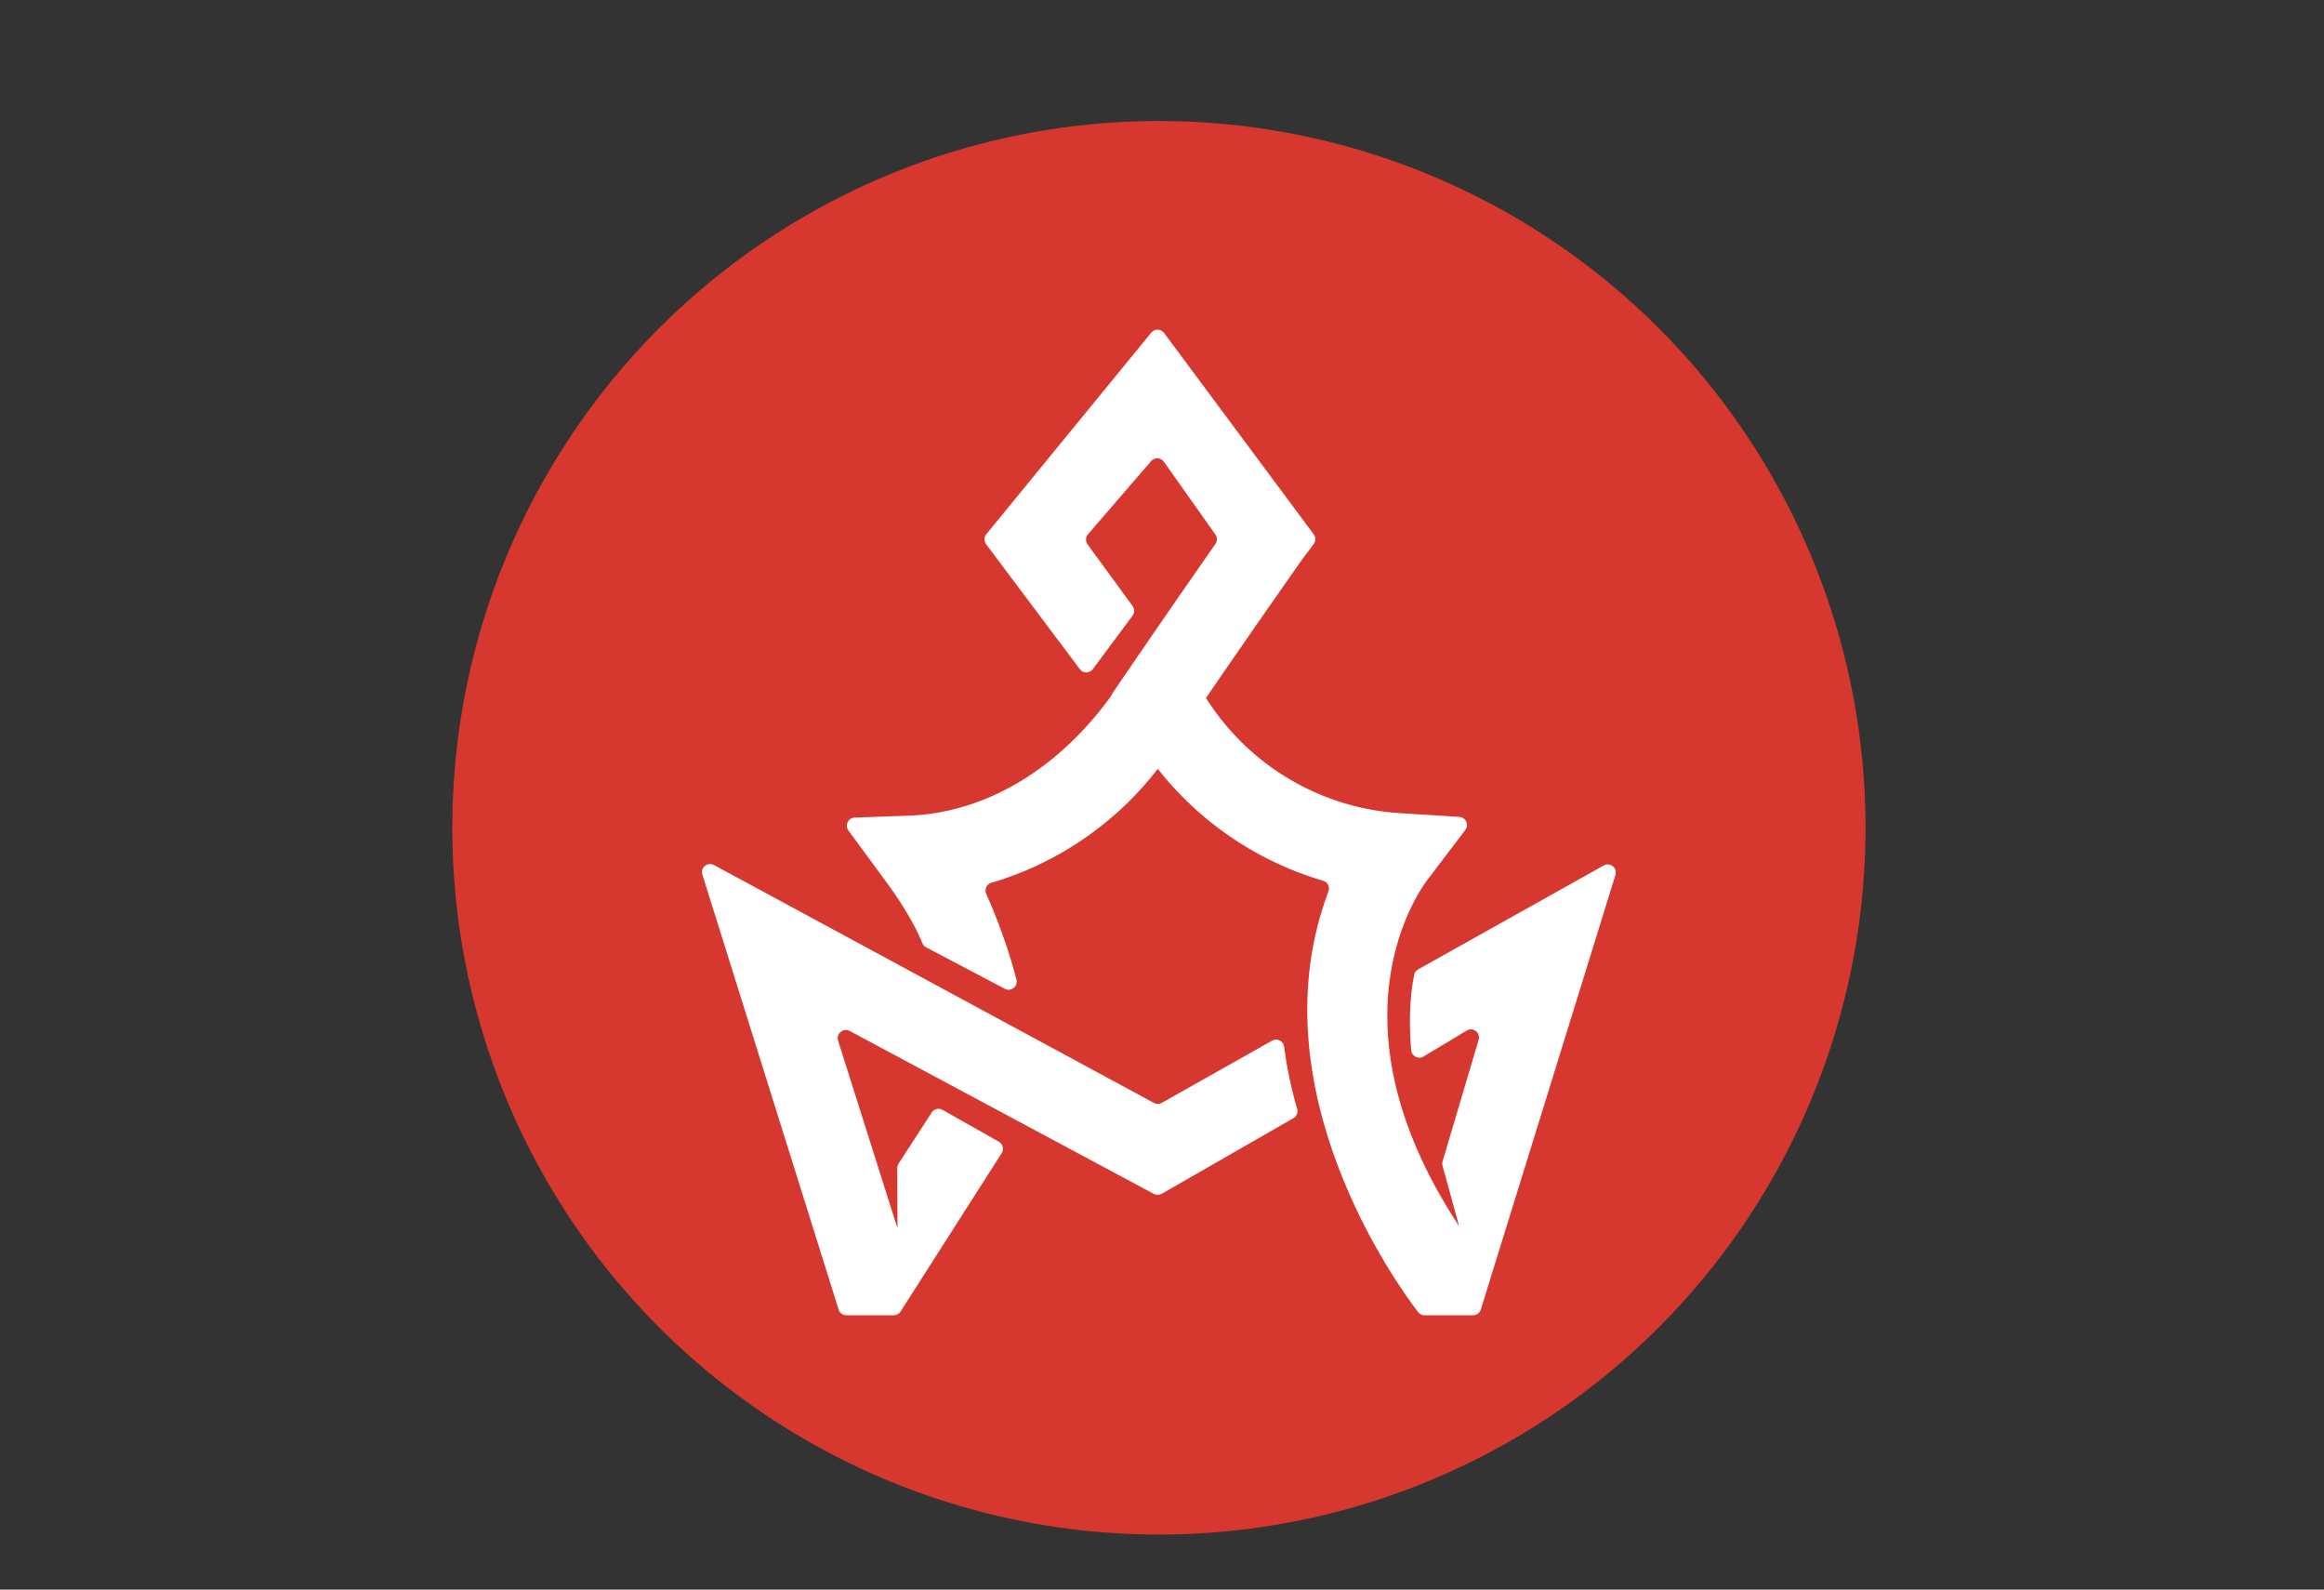 <?xml version="1.0" encoding="utf-8"?>
<!-- Generator: Adobe Illustrator 24.2.1, SVG Export Plug-In . SVG Version: 6.00 Build 0)  -->
<svg version="1.1" id="Layer_1" xmlns="http://www.w3.org/2000/svg" xmlns:xlink="http://www.w3.org/1999/xlink" x="0px" y="0px"
	 viewBox="0 0 596.12 407.65" style="enable-background:new 0 0 596.12 407.65;" xml:space="preserve">
<rect x="0" y="0" width="596.12" height="407.65" fill="#333333" stroke="none"/>
<style type="text/css">
	.st0{fill:#D6372E;}
	.st1{fill:#FFFFFF;}
</style>
<circle class="st0" cx="297.27" cy="212.28" r="181.25"/>
<g>
	<path class="st1" d="M214.98,266.87L230.21,315l-0.06-15.44c0-0.4,0.11-0.8,0.33-1.14l8.51-13.13c0.6-0.92,1.81-1.22,2.77-0.68
		l14.45,8.17c1.04,0.59,1.37,1.92,0.73,2.93l-25.94,40.62c-0.38,0.6-1.04,0.96-1.75,0.96h-12.16c-0.91,0-1.71-0.59-1.98-1.46
		l-34.95-111.55c-0.56-1.78,1.33-3.33,2.97-2.45l112.87,61.01c0.63,0.34,1.39,0.33,2.01-0.02l28.29-15.96
		c1.28-0.72,2.89,0.07,3.08,1.53c0.61,4.66,1.64,10.17,3.35,15.95c0.27,0.93-0.11,1.92-0.95,2.4l-33.79,19.4
		c-0.62,0.36-1.38,0.37-2.02,0.03l-78.02-41.79C216.3,263.53,214.42,265.09,214.98,266.87z"/>
	<path class="st1" d="M414.37,224.38l-34.54,111.46c-0.27,0.87-1.07,1.46-1.98,1.46h-12.46c-0.65,0-1.25-0.29-1.64-0.81
		c-5.32-6.93-42.02-57.44-23.01-107.87c0.45-1.18-0.16-2.4-1.37-2.76c-22.32-6.55-41.2-22.17-51.74-43.51
		c-0.51-1.04-0.05-2.3,1-2.79l14.93-6.92c1.01-0.47,2.22-0.07,2.72,0.93c10.13,20.19,30.17,33.53,52.76,34.96l15.31,0.97
		c1.65,0.11,2.52,2.01,1.52,3.33l-9.28,12.21c0,0-28.67,34.32,7.69,89.42l-4.26-15.49c-0.1-0.37-0.1-0.77,0.01-1.14l9.25-31.18
		c0.54-1.82-1.44-3.35-3.06-2.37l-11.1,6.67c-1.32,0.79-3.01-0.07-3.14-1.6c-0.49-5.82-0.57-12.88,0.77-19.38
		c0.12-0.59,0.5-1.09,1.03-1.39l47.61-26.65C413.01,221.03,414.93,222.58,414.37,224.38z"/>
	<path class="st1" d="M252.97,229.22c2.8,6.17,6.03,15.01,7.76,22.03c0.43,1.73-1.41,3.15-2.99,2.32
		c-6.06-3.19-17.33-9.14-20.21-10.65c-0.44-0.23-0.77-0.62-0.96-1.08c-2.28-5.81-7.08-12.85-9.64-16.21l-9.31-12.66
		c-0.99-1.34-0.07-3.25,1.6-3.31l15.26-0.55c22.63-1.44,41.63-16.23,53.7-35.33c0.57-0.91,1.73-1.24,2.69-0.76l14.11,7.08
		c1.01,0.51,1.44,1.74,0.94,2.76c-10.52,21.34-29.38,36.97-51.68,43.54C253.06,226.74,252.46,228.08,252.97,229.22z"/>
	<path class="st1" d="M299.5,189.81c-3.26-2.19-10.31-6.92-13.57-9.12c-0.95-0.64-1.21-1.93-0.57-2.88
		c3.17-4.69,12.67-18.68,26.41-38.33c0.5-0.72,0.51-1.68,0-2.39c-2.51-3.55-9.99-14.11-13.24-18.69c-0.78-1.1-2.38-1.17-3.26-0.15
		l-16.2,18.77c-0.63,0.73-0.67,1.8-0.1,2.58l11.55,15.82c0.54,0.73,0.53,1.73-0.01,2.46l-10.19,13.72c-0.83,1.12-2.5,1.12-3.33,0.01
		l-24.05-32.05c-0.57-0.76-0.55-1.82,0.05-2.56l42.32-51.71c0.86-1.05,2.47-1.01,3.27,0.08l38.4,51.65c0.55,0.74,0.55,1.75,0,2.48
		l-3.36,4.5c-16.35,23.27-27.73,40.02-31.25,45.23C301.73,190.2,300.45,190.45,299.5,189.81z"/>
</g>
</svg>
